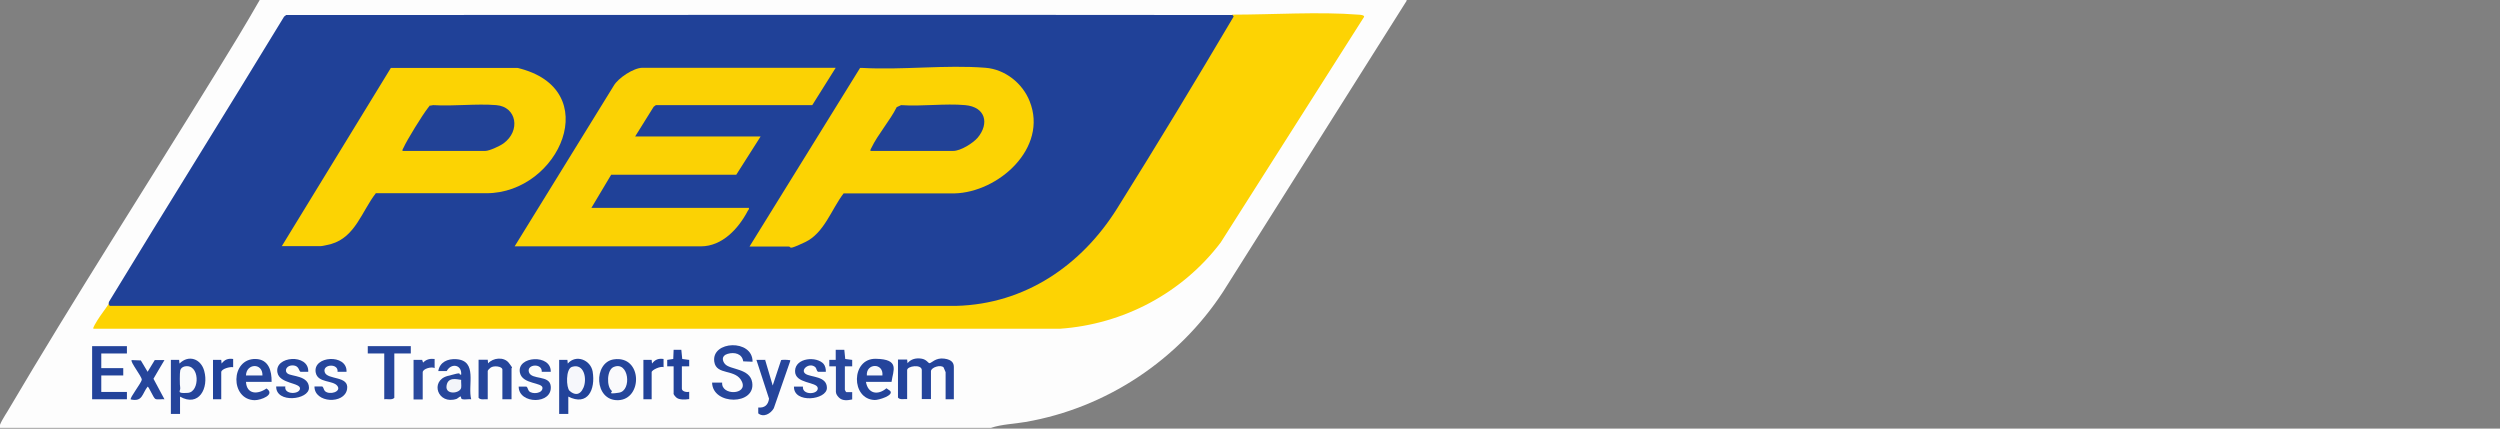 <svg width="280" height="48" viewBox="0 0 280 48" fill="none" xmlns="http://www.w3.org/2000/svg">
<rect x="0" y="0" width="280" height="48" fill="#808080" stroke="none"/>
<g clip-path="url(#clip0_187_899)">
<path d="M157.6 0L136.984 32.677C131.979 40.328 123.897 45.703 114.851 47.261C113.559 47.487 112.225 47.508 110.995 47.918H-0.041C-0.226 47.713 0.677 46.339 0.841 46.072C8.349 33.333 16.39 20.841 24.143 8.246C25.826 5.518 27.508 2.769 29.087 0H157.6Z" fill="#FDFDFD"/>
<path d="M138.01 1.641C142.482 1.641 147.754 1.292 152.123 1.641C152.266 1.641 152.841 1.682 152.779 1.887L136.718 27.159C132.41 32.841 125.805 36.328 118.687 36.821H10.482C10.297 36.8 10.851 36 10.892 35.898C11.282 35.262 11.815 34.605 12.164 34.051H107.097C115.364 33.641 120.964 29.518 125.231 22.769C129.436 16.123 133.436 9.292 137.538 2.564C137.723 2.277 137.928 1.99 138.01 1.641Z" fill="#FDD303"/>
<path d="M138.01 1.641L138.174 1.846C133.969 8.964 129.538 16.287 125.108 23.364C121.108 29.744 114.79 34.051 107.118 34.257H12.287L12.164 34.051C12.185 34.01 12.164 33.867 12.226 33.764C18.708 23.098 25.333 12.533 31.815 1.867L32.041 1.682C67.364 1.682 102.687 1.641 138.031 1.682L138.01 1.641Z" fill="#204198"/>
<path d="M93.6 7.59L90.974 11.774H73.457L73.21 11.959L71.138 15.282H85.19L82.462 19.569H68.451L66.236 23.282H83.877C83.918 23.446 83.816 23.508 83.754 23.61C82.728 25.58 80.903 27.59 78.503 27.59H57.641L68.739 9.6C69.231 8.739 70.974 7.59 71.959 7.59H93.641H93.6Z" fill="#FBD204"/>
<path d="M83.959 27.59L96.328 7.61H96.615C101.087 7.856 105.949 7.241 110.359 7.59C112.554 7.754 114.523 9.313 115.323 11.344C117.415 16.574 111.815 21.559 106.872 21.662H94.482C93.128 23.426 92.308 26.113 90.174 27.118C88.041 28.123 88.739 27.61 88.308 27.61H83.959V27.59Z" fill="#FCD303"/>
<path d="M97.497 16.923C97.456 16.759 97.538 16.677 97.6 16.554C98.318 15.056 99.672 13.518 100.431 12L100.923 11.774C103.241 11.938 105.826 11.569 108.102 11.774C110.379 11.979 110.831 13.826 109.497 15.426C108.964 16.041 107.59 16.902 106.769 16.902H97.497V16.923Z" fill="#224296"/>
<path d="M31.549 27.59L43.775 7.61H57.969C67.816 9.949 62.667 21.641 54.482 21.641H42.092C40.533 23.651 39.795 26.544 37.108 27.323C36.862 27.385 36.123 27.569 35.918 27.569H31.569L31.549 27.59Z" fill="#FCD303"/>
<path d="M45.087 16.923C45.046 16.759 45.128 16.677 45.19 16.554C45.58 15.672 47.323 12.862 47.918 12.103C48.513 11.344 48.062 11.898 48.164 11.836L48.513 11.774C50.81 11.918 53.313 11.59 55.59 11.774C57.867 11.959 58.339 14.646 56.39 16.062C56 16.349 54.81 16.903 54.359 16.903H45.087V16.923Z" fill="#224296"/>
<path d="M106.831 44.718H105.908V41.682C105.908 41.661 105.702 41.169 105.682 41.149C105.354 40.8 104.267 41.149 104.267 41.579V44.697H103.241V41.456C103.241 40.759 101.6 40.984 101.6 41.456V44.697C101.272 44.656 100.82 44.82 100.574 44.533V40.267H101.6L101.641 40.677C102.031 40.205 102.584 40.082 103.179 40.164C103.774 40.246 103.959 40.677 104.102 40.677C104.328 40.677 104.779 40.041 105.743 40.164C106.708 40.287 106.831 40.738 106.831 41.128V44.656V44.718Z" fill="#24449B"/>
<path d="M84.267 40.513L83.241 40.472C83.118 39.61 82.257 39.405 81.498 39.631C80.739 39.856 80.923 40.451 81.19 40.759C81.744 41.436 84 41.231 84.246 42.831C84.656 45.395 79.815 45.415 79.754 42.851H80.882C80.759 44.328 83.774 44.246 83.097 42.749C82.421 41.251 80.226 42.092 80 40.513C79.651 38.154 84.287 37.949 84.287 40.492L84.267 40.513Z" fill="#26469C"/>
<path d="M14.215 38.769V39.59H11.344V41.231H13.805V42.051H11.344V43.898H14.215V44.718H10.318V38.769H14.215Z" fill="#23439A"/>
<path d="M85.702 40.328L86.543 43.179L87.487 40.328C87.549 40.287 88.205 40.287 88.349 40.328C88.492 40.369 88.533 40.267 88.492 40.472L86.666 45.723C86.318 46.338 85.518 46.79 84.923 46.297V45.641C85.62 45.703 86.031 45.374 86.133 44.656L84.718 40.308H85.743L85.702 40.328Z" fill="#25459B"/>
<path d="M57.292 44.718H56.267V41.395C56.267 41.026 55.282 40.903 54.933 41.19C54.585 41.477 54.626 41.559 54.626 41.6V44.718C54.297 44.677 53.846 44.841 53.6 44.554V40.287H54.626L54.667 40.697C55.221 40.062 56.431 39.938 56.985 40.636C57.539 41.333 57.292 41.19 57.292 41.251V44.697V44.718Z" fill="#25459B"/>
<path d="M46.01 38.769V39.59H44.164V44.554C43.897 44.841 43.405 44.657 43.036 44.718V39.59H41.19V38.769H46.01Z" fill="#25459B"/>
<path d="M61.703 41.641H60.677C60.738 40.636 58.954 40.779 59.241 41.682C59.528 42.585 61.559 41.969 61.682 43.241C61.908 45.333 58.092 45.292 58.092 43.303H58.954C59.118 43.385 59.118 43.672 59.261 43.815C59.631 44.185 60.759 44.082 60.759 43.446C60.759 42.81 58.523 43.056 58.236 41.764C57.805 39.856 61.785 39.61 61.682 41.661L61.703 41.641Z" fill="#26469C"/>
<path d="M92.246 40.759C92.431 40.984 92.513 41.354 92.492 41.641H91.631C91.446 41.559 91.467 41.272 91.323 41.128C90.667 40.533 89.58 41.415 90.216 41.867C90.79 42.277 92.615 42.092 92.615 43.446C92.615 44.8 88.882 45.231 88.923 43.303H89.928C89.826 44.287 91.651 44.205 91.59 43.467C91.528 42.728 89.005 43.015 89.046 41.538C89.087 40.061 91.467 39.856 92.267 40.779L92.246 40.759Z" fill="#25459B"/>
<path d="M38.831 41.641H37.805C37.928 40.656 36.082 40.779 36.369 41.682C36.656 42.585 39.138 42.051 38.872 43.59C38.584 45.313 35.2 45.149 35.22 43.282H36.082C36.246 43.364 36.246 43.651 36.389 43.795C36.882 44.287 38.277 43.877 37.784 43.221C37.292 42.564 35.61 42.913 35.364 41.744C34.974 39.836 38.913 39.59 38.81 41.641H38.831Z" fill="#26469C"/>
<path d="M34.523 41.641H33.661C33.456 41.559 33.518 40.964 32.82 40.923C32.123 40.882 31.774 41.518 32.225 41.846C32.676 42.174 34.584 42.051 34.605 43.426C34.625 44.8 30.892 45.21 30.933 43.282H31.959C31.774 44.205 33.538 44.205 33.6 43.528C33.661 42.851 31.323 42.995 31.076 41.744C30.687 39.856 34.625 39.569 34.523 41.641Z" fill="#25459B"/>
<path d="M17.313 40.328H18.42C18.42 40.307 17.189 42.42 17.189 42.42L18.42 44.718C18.154 44.677 17.62 44.8 17.395 44.677C17.169 44.554 16.677 43.302 16.533 43.302C15.897 44.123 15.979 45.026 14.646 44.738C14.482 44.595 15.856 42.872 15.877 42.523C15.897 42.174 14.543 40.513 14.748 40.328L15.774 40.369L16.533 41.641L17.333 40.328H17.313Z" fill="#25459B"/>
<path d="M93.6 41.026H92.882V40.308H93.6V39.179H94.564L94.666 40.205L95.446 40.308V41.026H94.625V43.651C94.625 43.672 94.728 43.897 94.79 43.918H95.446V44.738C94.954 44.841 94.359 44.923 93.969 44.533C93.579 44.144 93.62 43.897 93.62 43.754V41.046L93.6 41.026Z" fill="#28479D"/>
<path d="M75.446 41.026H74.728V40.308L75.405 40.205L75.446 39.179H76.308L76.41 40.205L77.19 40.308V41.026H76.369V43.528C76.369 43.856 76.923 43.959 77.19 43.877V44.697C76.738 44.759 76.02 44.821 75.692 44.472C75.364 44.123 75.446 44.062 75.446 44.041V41.005V41.026Z" fill="#21429A"/>
<path d="M46.318 40.307H47.282L47.385 40.615C47.733 40.246 48.164 40.143 48.677 40.205V41.231C48.369 41.025 47.343 41.292 47.343 41.702V44.738H46.318V40.328V40.307Z" fill="#29489D"/>
<path d="M72.061 40.308H72.985L73.026 40.718C73.374 40.267 73.744 40.123 74.318 40.205V41.128C74.01 40.964 72.985 41.436 72.985 41.682V44.718H72.061V40.308Z" fill="#214299"/>
<path d="M23.856 40.308H24.779L24.82 40.718C25.169 40.267 25.538 40.123 26.113 40.205V41.128C25.785 41.046 24.779 41.313 24.779 41.682V44.718H23.856V40.308Z" fill="#214299"/>
<path d="M20.164 44.41V46.359H19.138V40.307H20.061L20.102 40.718C21.128 39.692 22.502 40.184 22.872 41.538C23.405 43.467 22.277 45.641 20.143 44.41H20.164Z" fill="#25459B"/>
<path d="M20.656 41.046C22.399 40.656 22.42 43.897 21.046 44C19.671 44.102 20.246 43.774 20.184 43.446C20.123 43.118 20.123 41.764 20.184 41.497C20.246 41.231 20.451 41.108 20.656 41.046Z" fill="#FAFBFC"/>
<path d="M63.651 44.41V46.359H62.626V40.308H63.549L63.59 40.718C64.513 39.651 66.154 40.308 66.379 41.62C66.707 43.61 65.846 45.538 63.631 44.41H63.651Z" fill="#22439A"/>
<path d="M63.795 43.774C63.405 43.426 63.344 41.313 64.062 41.087C65.436 40.656 65.764 42.441 65.354 43.405C64.944 44.369 64.287 44.226 63.795 43.774Z" fill="#F6F7FB"/>
<path d="M52.78 44.718C52.492 44.677 52.082 44.78 51.816 44.718C51.549 44.657 51.692 44.431 51.59 44.41C51.487 44.39 51.282 44.615 51.139 44.677C49.026 45.374 48.123 42.667 50.113 42.113C52.103 41.559 51.159 41.949 51.651 41.969C51.754 40.841 50.544 40.615 50.031 41.559H49.087C49.251 40.554 50.133 40.164 51.098 40.226C53.539 40.39 52.349 43.159 52.78 44.739V44.718Z" fill="#26469C"/>
<path d="M51.651 42.564C51.631 42.831 51.692 43.18 51.651 43.426C51.528 44.082 49.867 44.267 50.01 43.221C50.154 42.175 51.159 42.482 51.651 42.544V42.564Z" fill="#F3F5F9"/>
<path d="M99.856 42.769H96.985C97.21 44.103 98.318 44.308 99.282 43.487L99.692 43.774C100.164 44.287 98.379 44.821 97.969 44.8C95.282 44.718 95.303 40.144 98.072 40.185C100.841 40.226 100.021 41.497 99.856 42.749V42.769Z" fill="#24449B"/>
<path d="M98.831 42.051H97.087C96.985 40.656 98.975 40.615 98.831 42.051Z" fill="#F8F9FB"/>
<path d="M30.42 42.769H27.549C27.631 44.185 28.861 44.205 29.846 43.508C30.892 44.205 29.21 44.821 28.533 44.821C25.764 44.78 25.785 40.144 28.636 40.205C30.092 40.246 30.441 41.538 30.42 42.769Z" fill="#25459B"/>
<path d="M29.395 42.051H27.549C27.59 40.677 29.436 40.616 29.395 42.051Z" fill="#F9FAFC"/>
<path d="M68.759 40.246C71.959 39.795 72 44.739 69.231 44.821C66.523 44.903 66.441 40.574 68.759 40.246Z" fill="#25459B"/>
<path d="M68.513 43.774C67.918 43.282 67.959 41.436 68.718 41.108C70.441 40.369 70.79 43.754 69.333 43.979C67.877 44.205 68.677 43.897 68.513 43.754V43.774Z" fill="#FAFAFC"/>
</g>
<defs>
<clipPath id="clip0_187_899">
<rect width="157.538" height="48" fill="white"/>
</clipPath>
</defs>
</svg>
